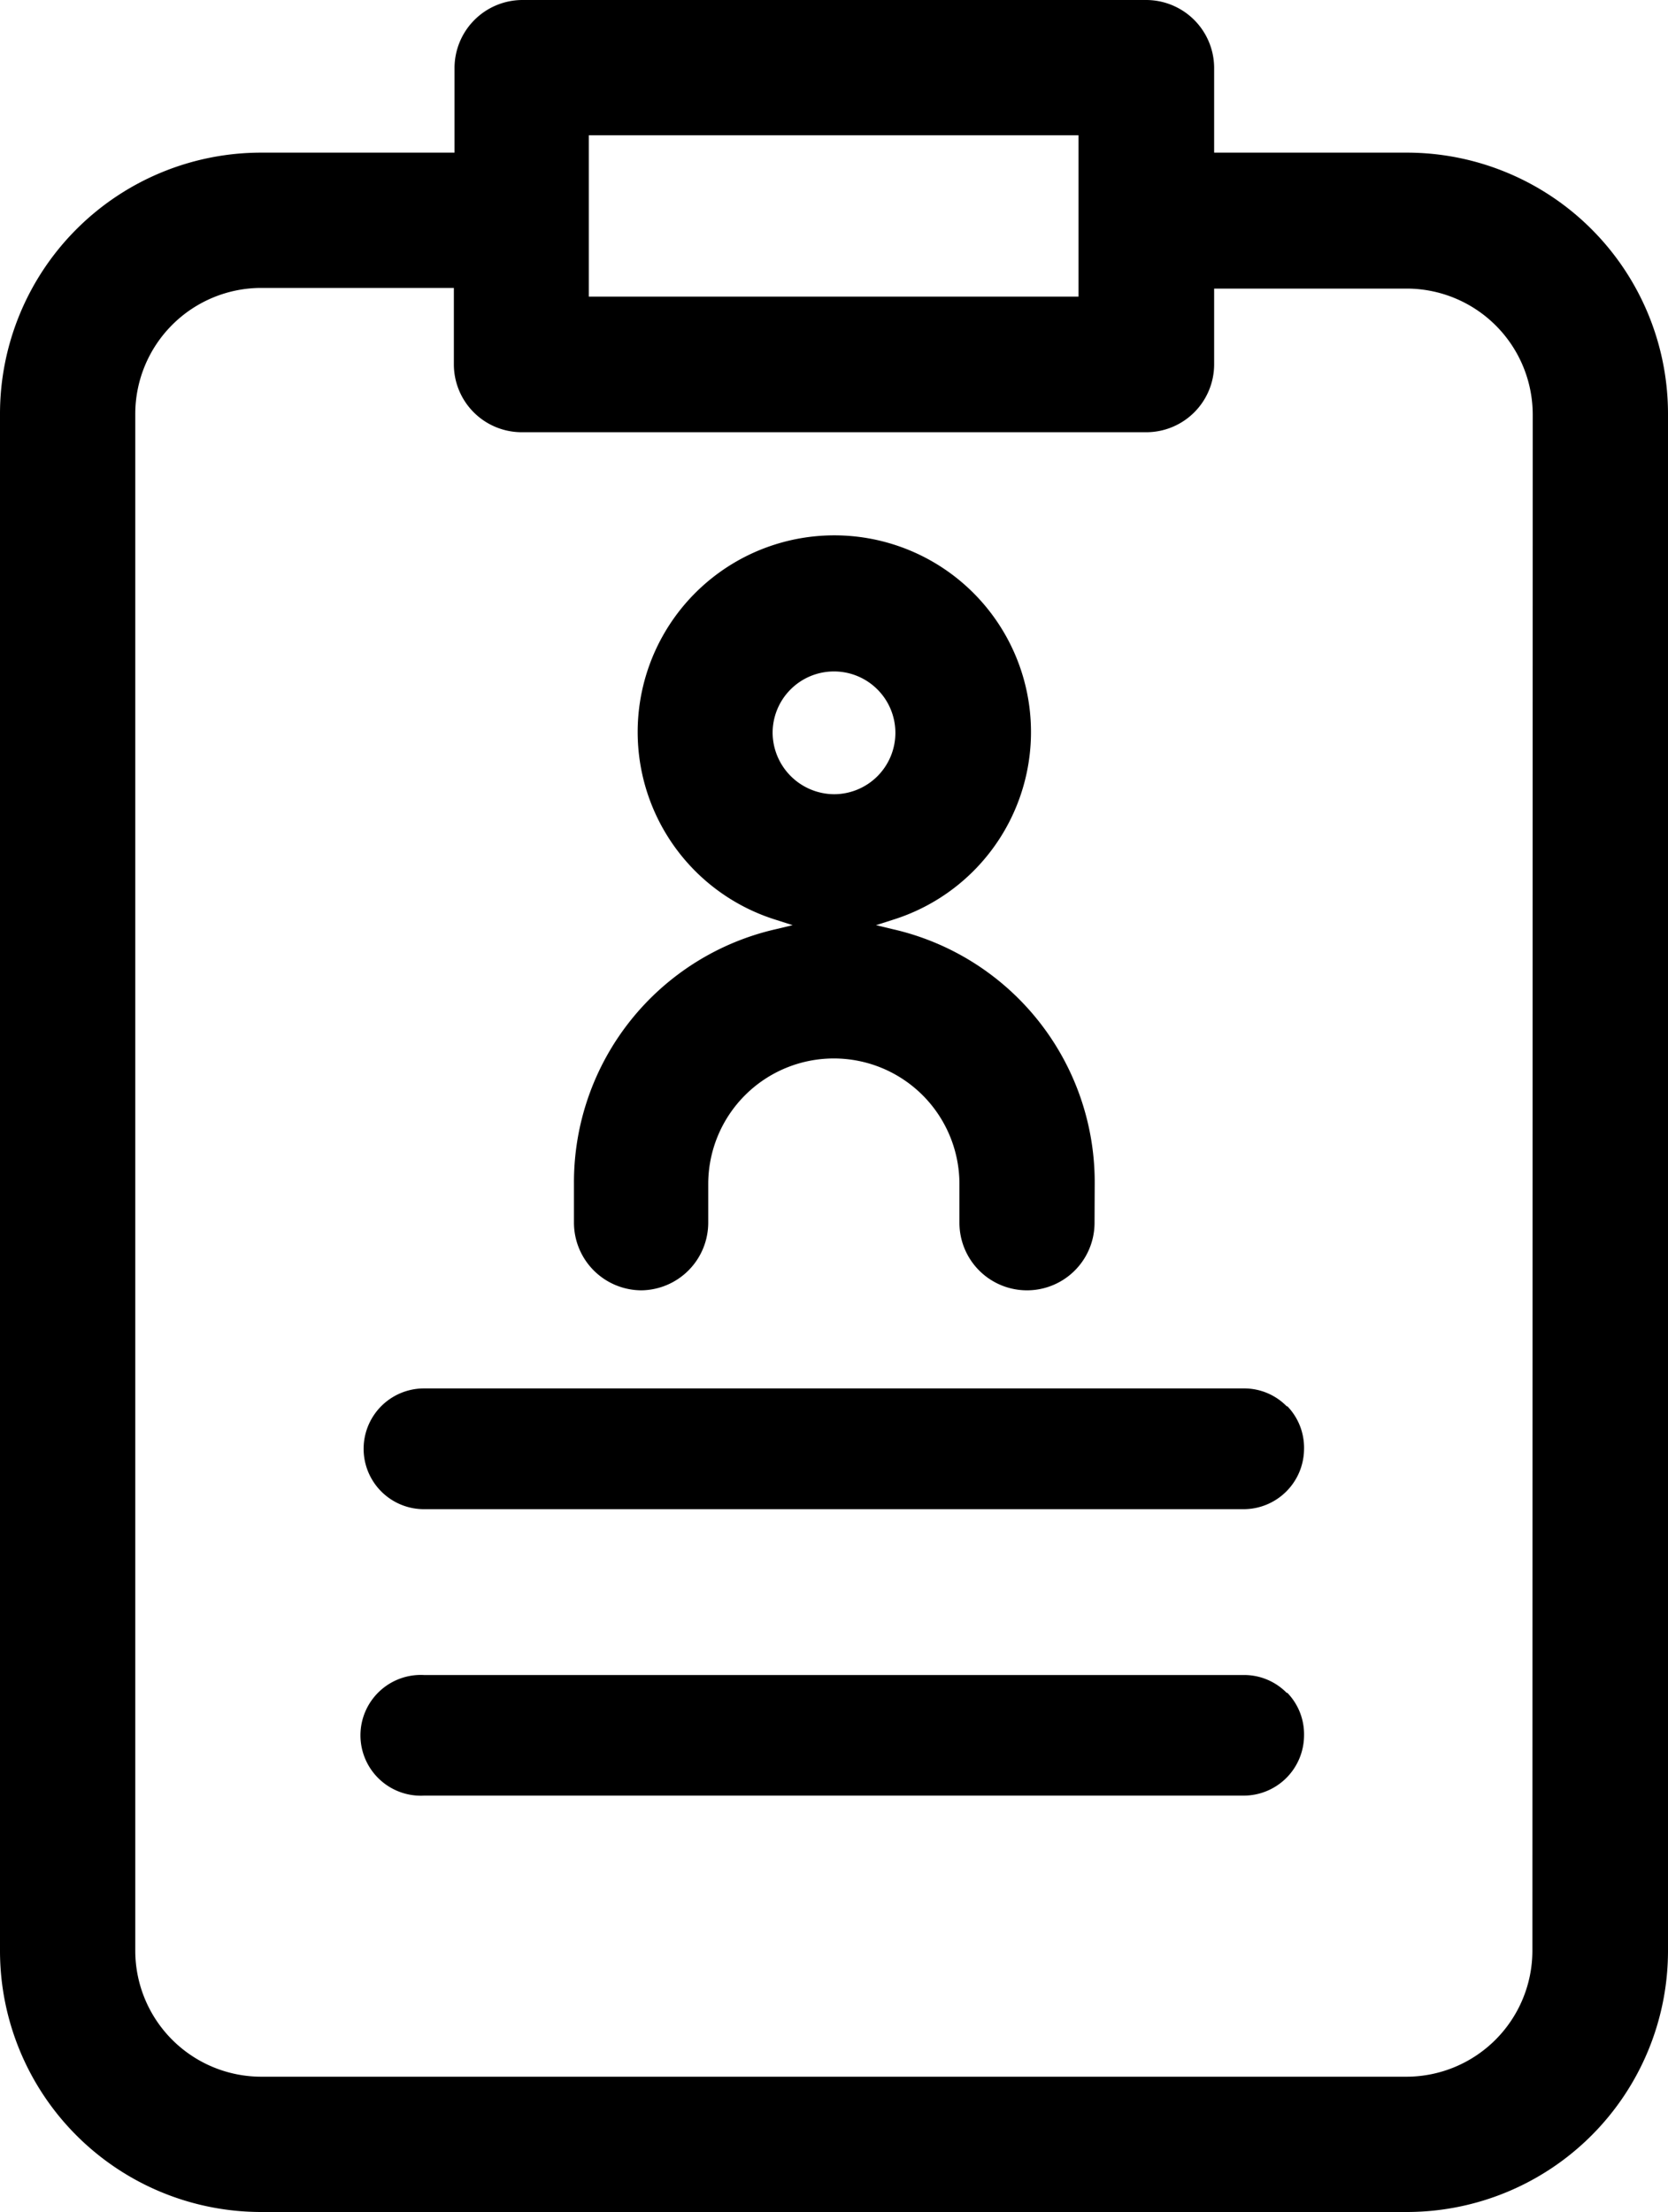<svg id="katman_1" data-name="katman 1" xmlns="http://www.w3.org/2000/svg" xmlns:xlink="http://www.w3.org/1999/xlink" viewBox="0 0 100 132.6"><defs><style>.cls-1{fill:none;}.cls-2{clip-path:url(#clip-path);}</style><clipPath id="clip-path" transform="translate(-122.7 -162.7)"><rect class="cls-1" x="122.7" y="162.7" width="100" height="132.6"/></clipPath></defs><title>icon-user-id</title><g class="cls-2"><path d="M222.7,187.48a15.66,15.66,0,0,0-15.63-15.63H195.49v-5.1a4.08,4.08,0,0,0-4.06-4.05H154a4.08,4.08,0,0,0-4.05,4.05v5.1H138.33a15.66,15.66,0,0,0-15.63,15.63v92.19a15.66,15.66,0,0,0,15.63,15.63h68.74a15.66,15.66,0,0,0,15.63-15.63ZM158,170.81h29.36v9.67H158Zm56.57,108.85a7.56,7.56,0,0,1-7.52,7.53H138.34a7.56,7.56,0,0,1-7.53-7.52V187.49a7.56,7.56,0,0,1,7.52-7.53h11.58v4.6a4.07,4.07,0,0,0,4.06,4.05h37.47a4.07,4.07,0,0,0,4.05-4.05V180h11.57a7.56,7.56,0,0,1,7.53,7.52Z" transform="translate(-122.7 -162.7)"/><path d="M199.84,247a3.57,3.57,0,0,0-2.56-1.07H148.12a3.62,3.62,0,0,0,0,7.24h49.15a3.63,3.63,0,0,0,3.61-3.6,3.58,3.58,0,0,0-1-2.57" transform="translate(-122.7 -162.7)"/><path d="M199.84,264.18a3.57,3.57,0,0,0-2.56-1.07H148.12a3.62,3.62,0,1,0,0,7.23h49.15a3.62,3.62,0,0,0,3.61-3.6,3.57,3.57,0,0,0-1-2.56" transform="translate(-122.7 -162.7)"/><path d="M188.33,233.63a15.56,15.56,0,0,0-12.11-15.23l-1-.24,1-.32a11.79,11.79,0,1,0-7,0l1,.32-1,.24a15.56,15.56,0,0,0-12.11,15.23V236a4.06,4.06,0,0,0,4.05,4.05h0a4.06,4.06,0,0,0,4-4.05v-2.32a7.53,7.53,0,0,1,15.06,0V236a4.05,4.05,0,0,0,8.1,0Zm-19.31-27a3.68,3.68,0,1,1,3.68,3.68,3.71,3.71,0,0,1-3.68-3.68" transform="translate(-122.7 -162.7)"/></g></svg>